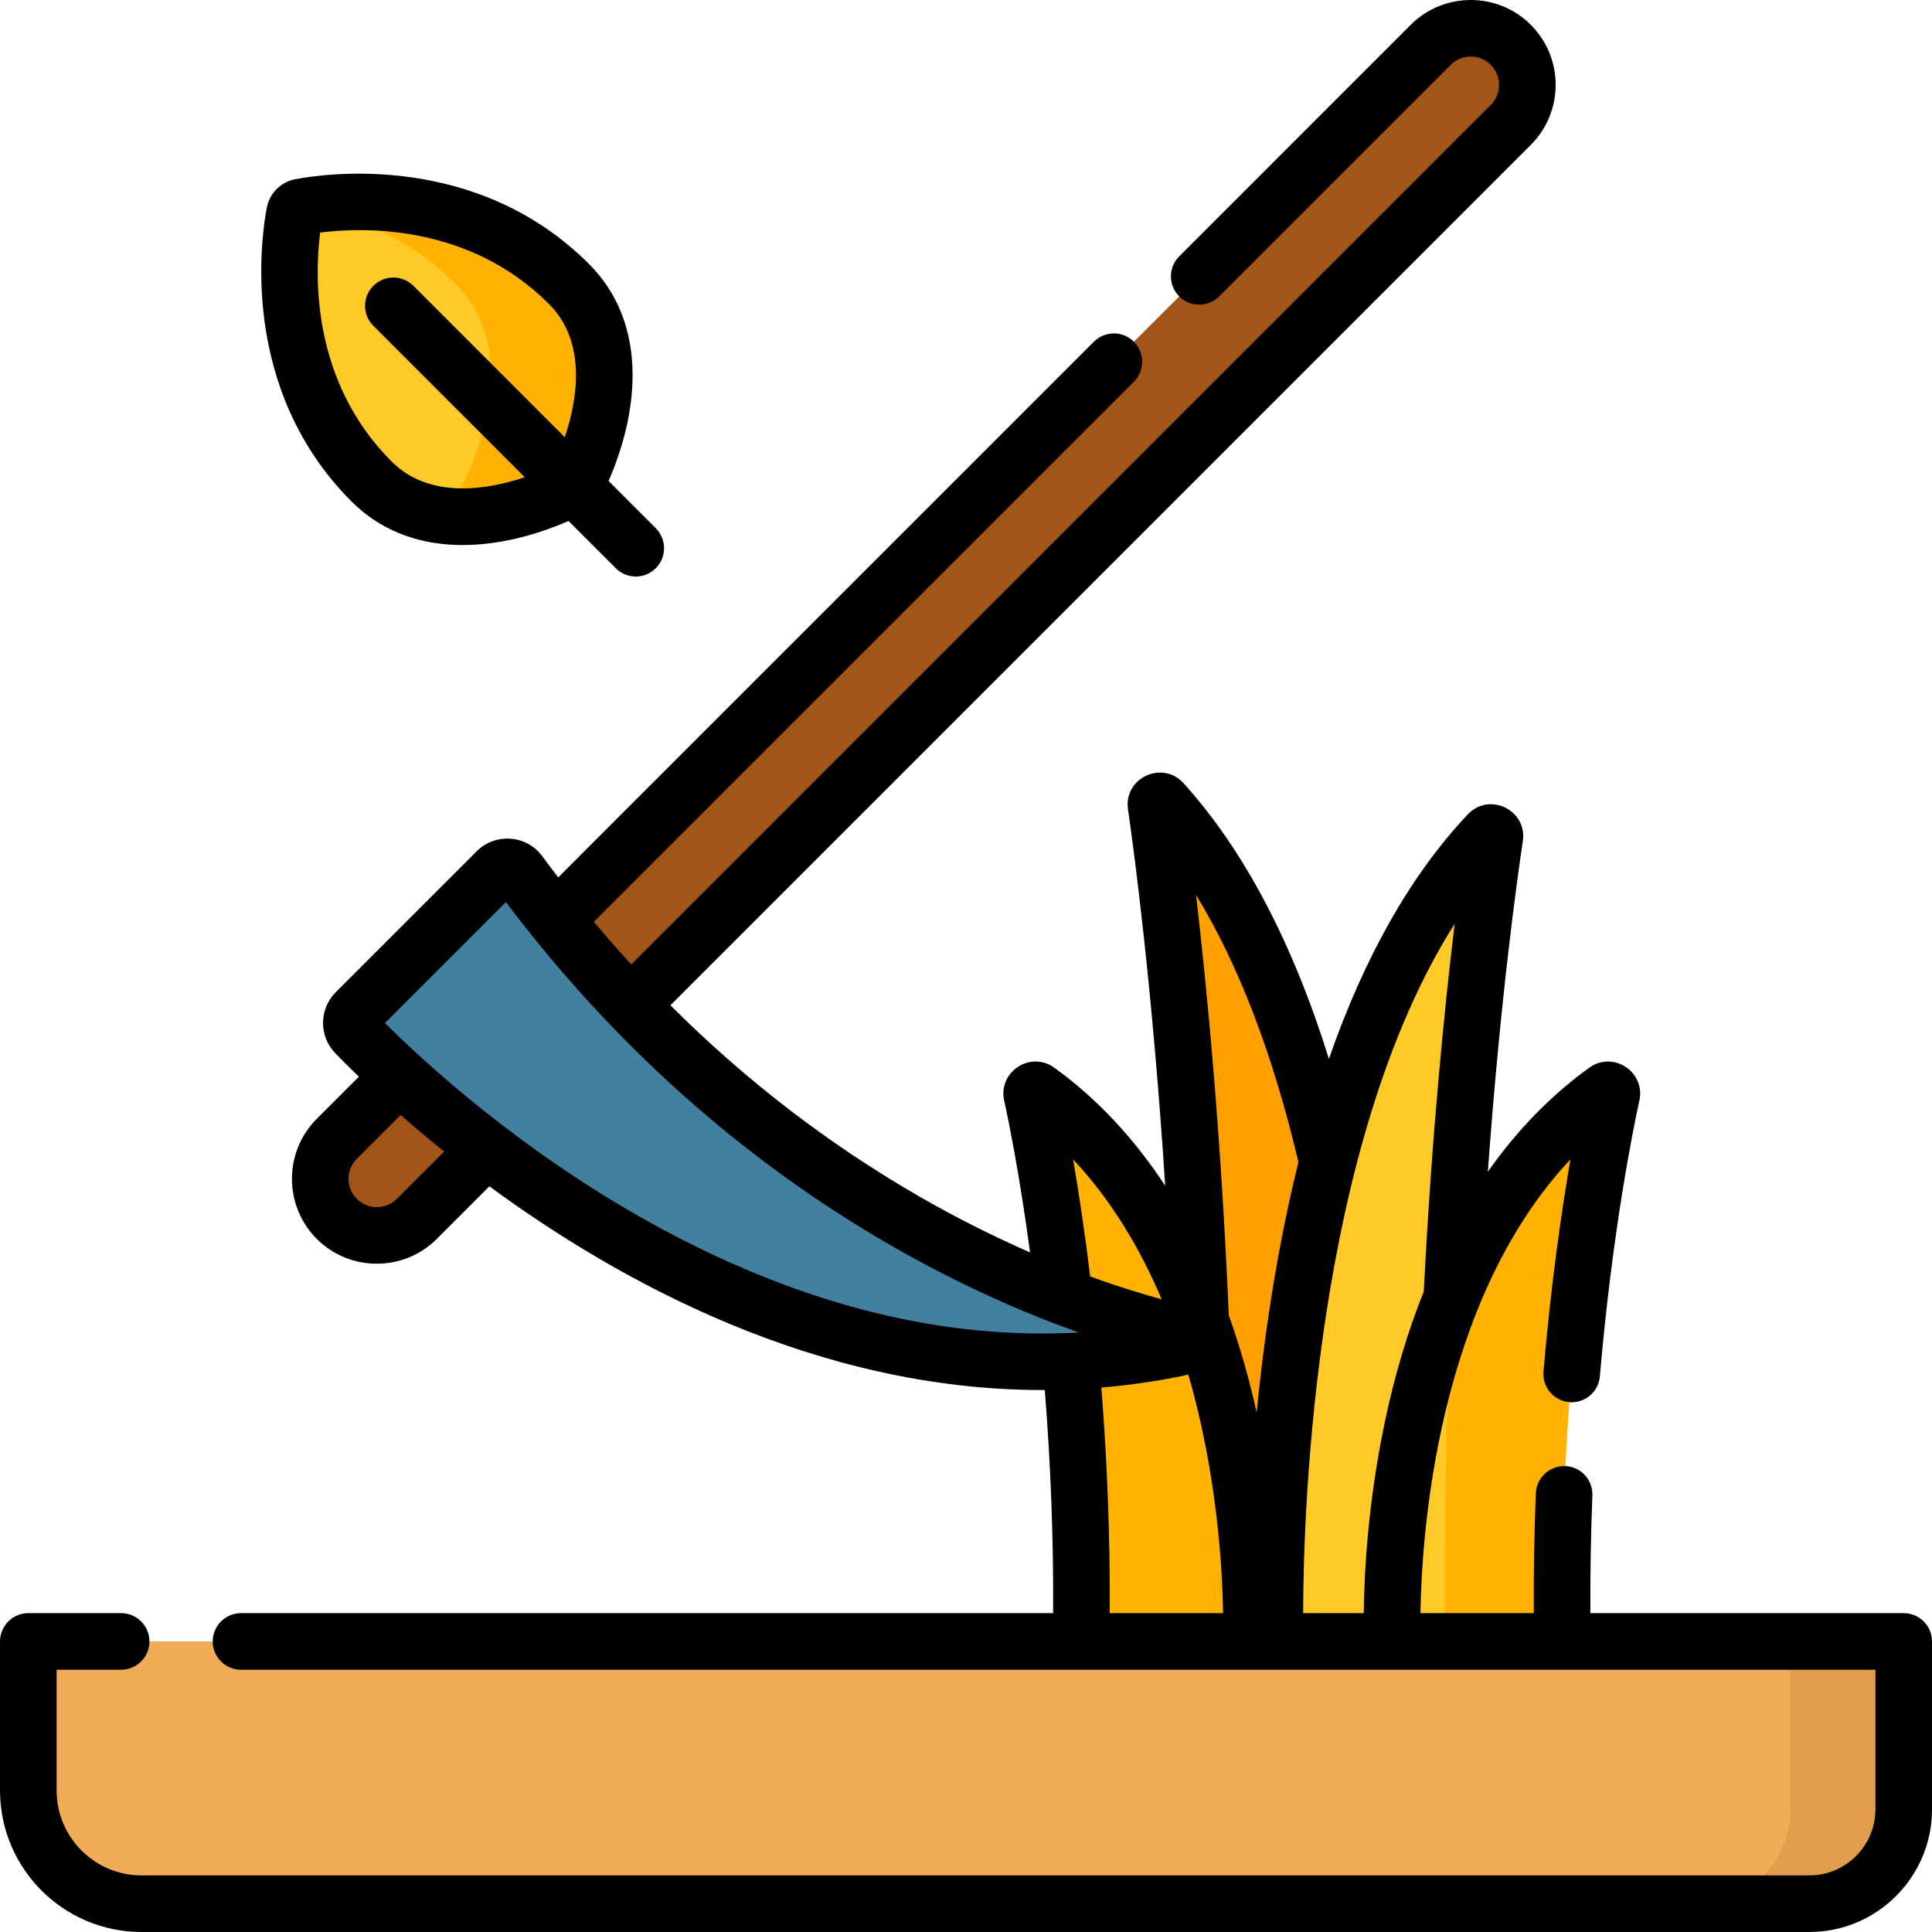 <svg id="Capa_1" enable-background="new 0 0 512 512" height="512" viewBox="0 0 512 512" width="512" xmlns="http://www.w3.org/2000/svg"><path d="m479.5 504.5h-442c-16.569 0-30-13.431-30-30v-39.5h497v44.5c0 13.807-11.193 25-25 25z" fill="#f2ac57"/><path d="m474.5 435v44.5c0 13.807-11.193 25-25 25h30c13.807 0 25-11.193 25-25v-44.5z" fill="#e39e4b"/><path d="m150.791 75.275c18.67 18.67 4.029 48.776 1.722 53.198-.19.364-.479.653-.843.843-4.423 2.308-34.535 16.955-53.205-1.715-27.157-27.158-21.795-63.838-20.391-71.153.153-.8.772-1.418 1.571-1.571 7.315-1.403 43.989-6.759 71.146 20.398z" fill="#ffca28"/><path d="m150.791 75.275c-26.436-26.436-61.88-22.063-70.491-20.518 12.916 2.194 27.75 7.778 40.491 20.518 18.67 18.67 4.029 48.776 1.722 53.198-.19.364-.479.653-.843.843-1.58.824-6.449 3.221-12.894 5.114 17.839 7.209 39.222-3.198 42.894-5.114.364-.19.653-.479.843-.843 2.307-4.422 16.948-34.528-1.722-53.198z" fill="#ffb300"/><path d="m400.375 33.107-289.914 289.913c-5.858 5.858-15.355 5.858-21.213 0-5.858-5.858-5.858-15.355 0-21.213l289.913-289.914c5.858-5.858 15.355-5.858 21.213 0 5.858 5.858 5.858 15.356.001 21.214z" fill="#a35418"/><path d="m414.055 435h-45.073s-4.722-101.692 56.566-145.958c.748-.54 1.771.111 1.574 1.012-2.735 12.507-14.353 70.364-13.067 144.946z" fill="#ffb300"/><path d="m319.509 435h45.073s4.719-154.882-56.494-222.397c-.666-.735-1.882-.175-1.74.806 2.548 17.607 14.463 106.545 13.161 221.591z" fill="#ffa000"/><path d="m286.503 435h45.073s4.722-101.692-56.566-145.958c-.748-.54-1.771.111-1.574 1.012 2.735 12.507 14.353 70.364 13.067 144.946z" fill="#ffb300"/><path d="m382.993 435h-45.073s-4.719-149.056 56.502-214.022c.675-.716 1.872-.149 1.726.825-2.561 17.039-14.456 102.577-13.155 213.197z" fill="#ffca28"/><path d="m94.214 273.877c16.706 17.259 108.979 106.073 218.265 83.283 2.092-.436 2.128-3.419.048-3.909-26.73-6.3-108.568-32.109-174.867-121.901-1.448-1.962-4.31-2.163-6.034-.439l-37.361 37.361c-1.544 1.544-1.57 4.036-.051 5.605z" fill="#4380a0"/><path d="m504.5 427.498h-83.031c-.061-10.312.117-20.769.533-31.181.165-4.14-3.056-7.629-7.195-7.794-4.117-.136-7.628 3.056-7.793 7.194-.424 10.612-.606 21.268-.545 31.78h-30.034c.317-20.883 4.375-82.607 39.748-120.252-2.32 13.491-5.15 32.872-7.146 56.227-.353 4.127 2.707 7.759 6.834 8.111 4.132.349 7.758-2.707 8.111-6.834 3.283-38.413 8.842-65.663 10.468-73.102 1.66-7.608-6.961-13.264-13.293-8.692-10.13 7.317-19.121 16.569-26.861 27.559 3.32-45.886 7.766-77.608 9.278-87.65 1.183-8.185-8.896-13.082-14.611-7.035-15.075 15.996-27.367 37.664-36.785 64.769-9.664-30.938-22.583-55.443-38.56-73.075-5.646-6.153-15.874-1.325-14.69 6.951 1.648 11.412 6.515 47.76 9.856 99.747-8.289-12.631-18.137-23.144-29.391-31.274-6.354-4.576-14.957 1.134-13.281 8.69 1.254 5.768 4.134 19.966 6.861 40.254-9.013-3.933-18.885-8.795-29.3-14.788-23.96-13.787-46.038-30.752-66.008-50.689l228.008-228.011c8.787-8.788 8.791-23.036 0-31.827-8.765-8.767-23.037-8.769-31.817 0l-61.356 61.36c-2.929 2.929-2.929 7.678 0 10.607 2.929 2.928 7.678 2.929 10.606-.001l61.353-61.356c2.928-2.925 7.687-2.926 10.607-.004 2.926 2.926 2.926 7.686 0 10.612l-227.779 227.786c-3.368-3.677-6.671-7.444-9.906-11.301l143.107-143.116c2.929-2.929 2.929-7.678 0-10.607-2.929-2.928-7.678-2.929-10.606.001l-141.949 141.958c-1.427-1.857-2.841-3.732-4.239-5.626-4.196-5.685-12.44-6.221-17.372-1.289l-37.361 37.362c-4.411 4.411-4.473 11.645-.138 16.125 0 0 0 0 .001.001 1.536 1.586 3.643 3.711 6.283 6.252l-11.161 11.161c-8.772 8.773-8.772 23.045 0 31.819 8.771 8.771 23.043 8.771 31.816 0l13.934-13.934c34.537 25.392 86.73 53.989 146.615 53.989.187 0 .375 0 .562-.001 1.591 19.848 2.332 39.674 2.213 59.124h-215.217c-4.142 0-7.5 3.357-7.5 7.5s3.358 7.5 7.5 7.5h433.131v37.001c0 9.65-7.851 17.5-17.5 17.5h-442c-12.407 0-22.5-10.094-22.5-22.5v-32.001h17.102c4.142 0 7.5-3.357 7.5-7.5s-3.358-7.5-7.5-7.5h-24.602c-4.142 0-7.5 3.357-7.5 7.5v39.501c0 20.678 16.822 37.501 37.5 37.501h442c17.92 0 32.5-14.579 32.5-32.501v-44.501c0-4.142-3.358-7.5-7.5-7.5zm-187.53-190.329c11.281 18.506 20.369 42.206 27.13 70.799-3.334 13.411-6.107 27.857-8.313 43.32-1.139 7.989-2.045 15.713-2.765 23.027-2.009-9.059-4.478-17.655-7.385-25.755-2.048-48.031-5.814-86.894-8.667-111.391zm-32.59 70.081c10.211 10.87 17.813 23.747 23.468 37.068-5.204-1.418-11.604-3.378-18.937-6.047-1.488-12.222-3.098-22.696-4.531-31.021zm-179.223 10.462c-2.924 2.924-7.681 2.923-10.603.001-2.924-2.924-2.924-7.682 0-10.605l11.618-11.618c3.451 3.024 7.303 6.278 11.532 9.675zm-3.133-46.599 32.043-32.045c28.601 37.876 62.942 68.492 102.124 91.038 18.748 10.788 35.885 18.111 49.703 23.015-.714.041-1.429.076-2.144.108-.223 0-.447.008-.673.028-.003 0-.005 0-.008.001-35.886 1.443-73.039-8.356-110.805-29.286-34.867-19.322-60.402-43.038-70.24-52.859zm192.064 156.385c.117-19.67-.627-39.713-2.219-59.774 7.289-.612 14.676-1.669 22.138-3.226.306-.063.605-.142.898-.232 7.652 26.324 9.042 51.369 9.222 63.232zm91.415-182.681c-2.643 21.86-6.07 55.645-8.185 97.42-4.284 10.7-7.761 22.344-10.377 34.843-4.507 21.527-5.424 40.32-5.536 50.418h-16.057c.048-27.151 2.949-124.014 40.155-182.681z"/><path d="m150.666 138.074 12.515 12.515c2.93 2.929 7.678 2.928 10.606 0 2.929-2.93 2.929-7.678 0-10.608l-12.512-12.512c8.595-19.81 9.957-42.37-5.18-57.508-29.865-29.866-70.1-23.951-77.861-22.46-3.834.735-6.788 3.688-7.525 7.524-1.49 7.765-7.41 48.007 22.454 77.872 15.188 15.187 37.798 13.725 57.503 5.177zm-65.822-76.437c11.181-1.428 39.301-2.413 60.644 18.931 10.155 10.155 7.476 25.492 4.187 35.3l-40.126-40.127c-2.929-2.928-7.678-2.928-10.606 0-2.929 2.93-2.929 7.678 0 10.608l40.123 40.124c-9.81 3.29-25.146 5.967-35.298-4.186-21.341-21.34-20.354-49.469-18.924-60.65z"/></svg>